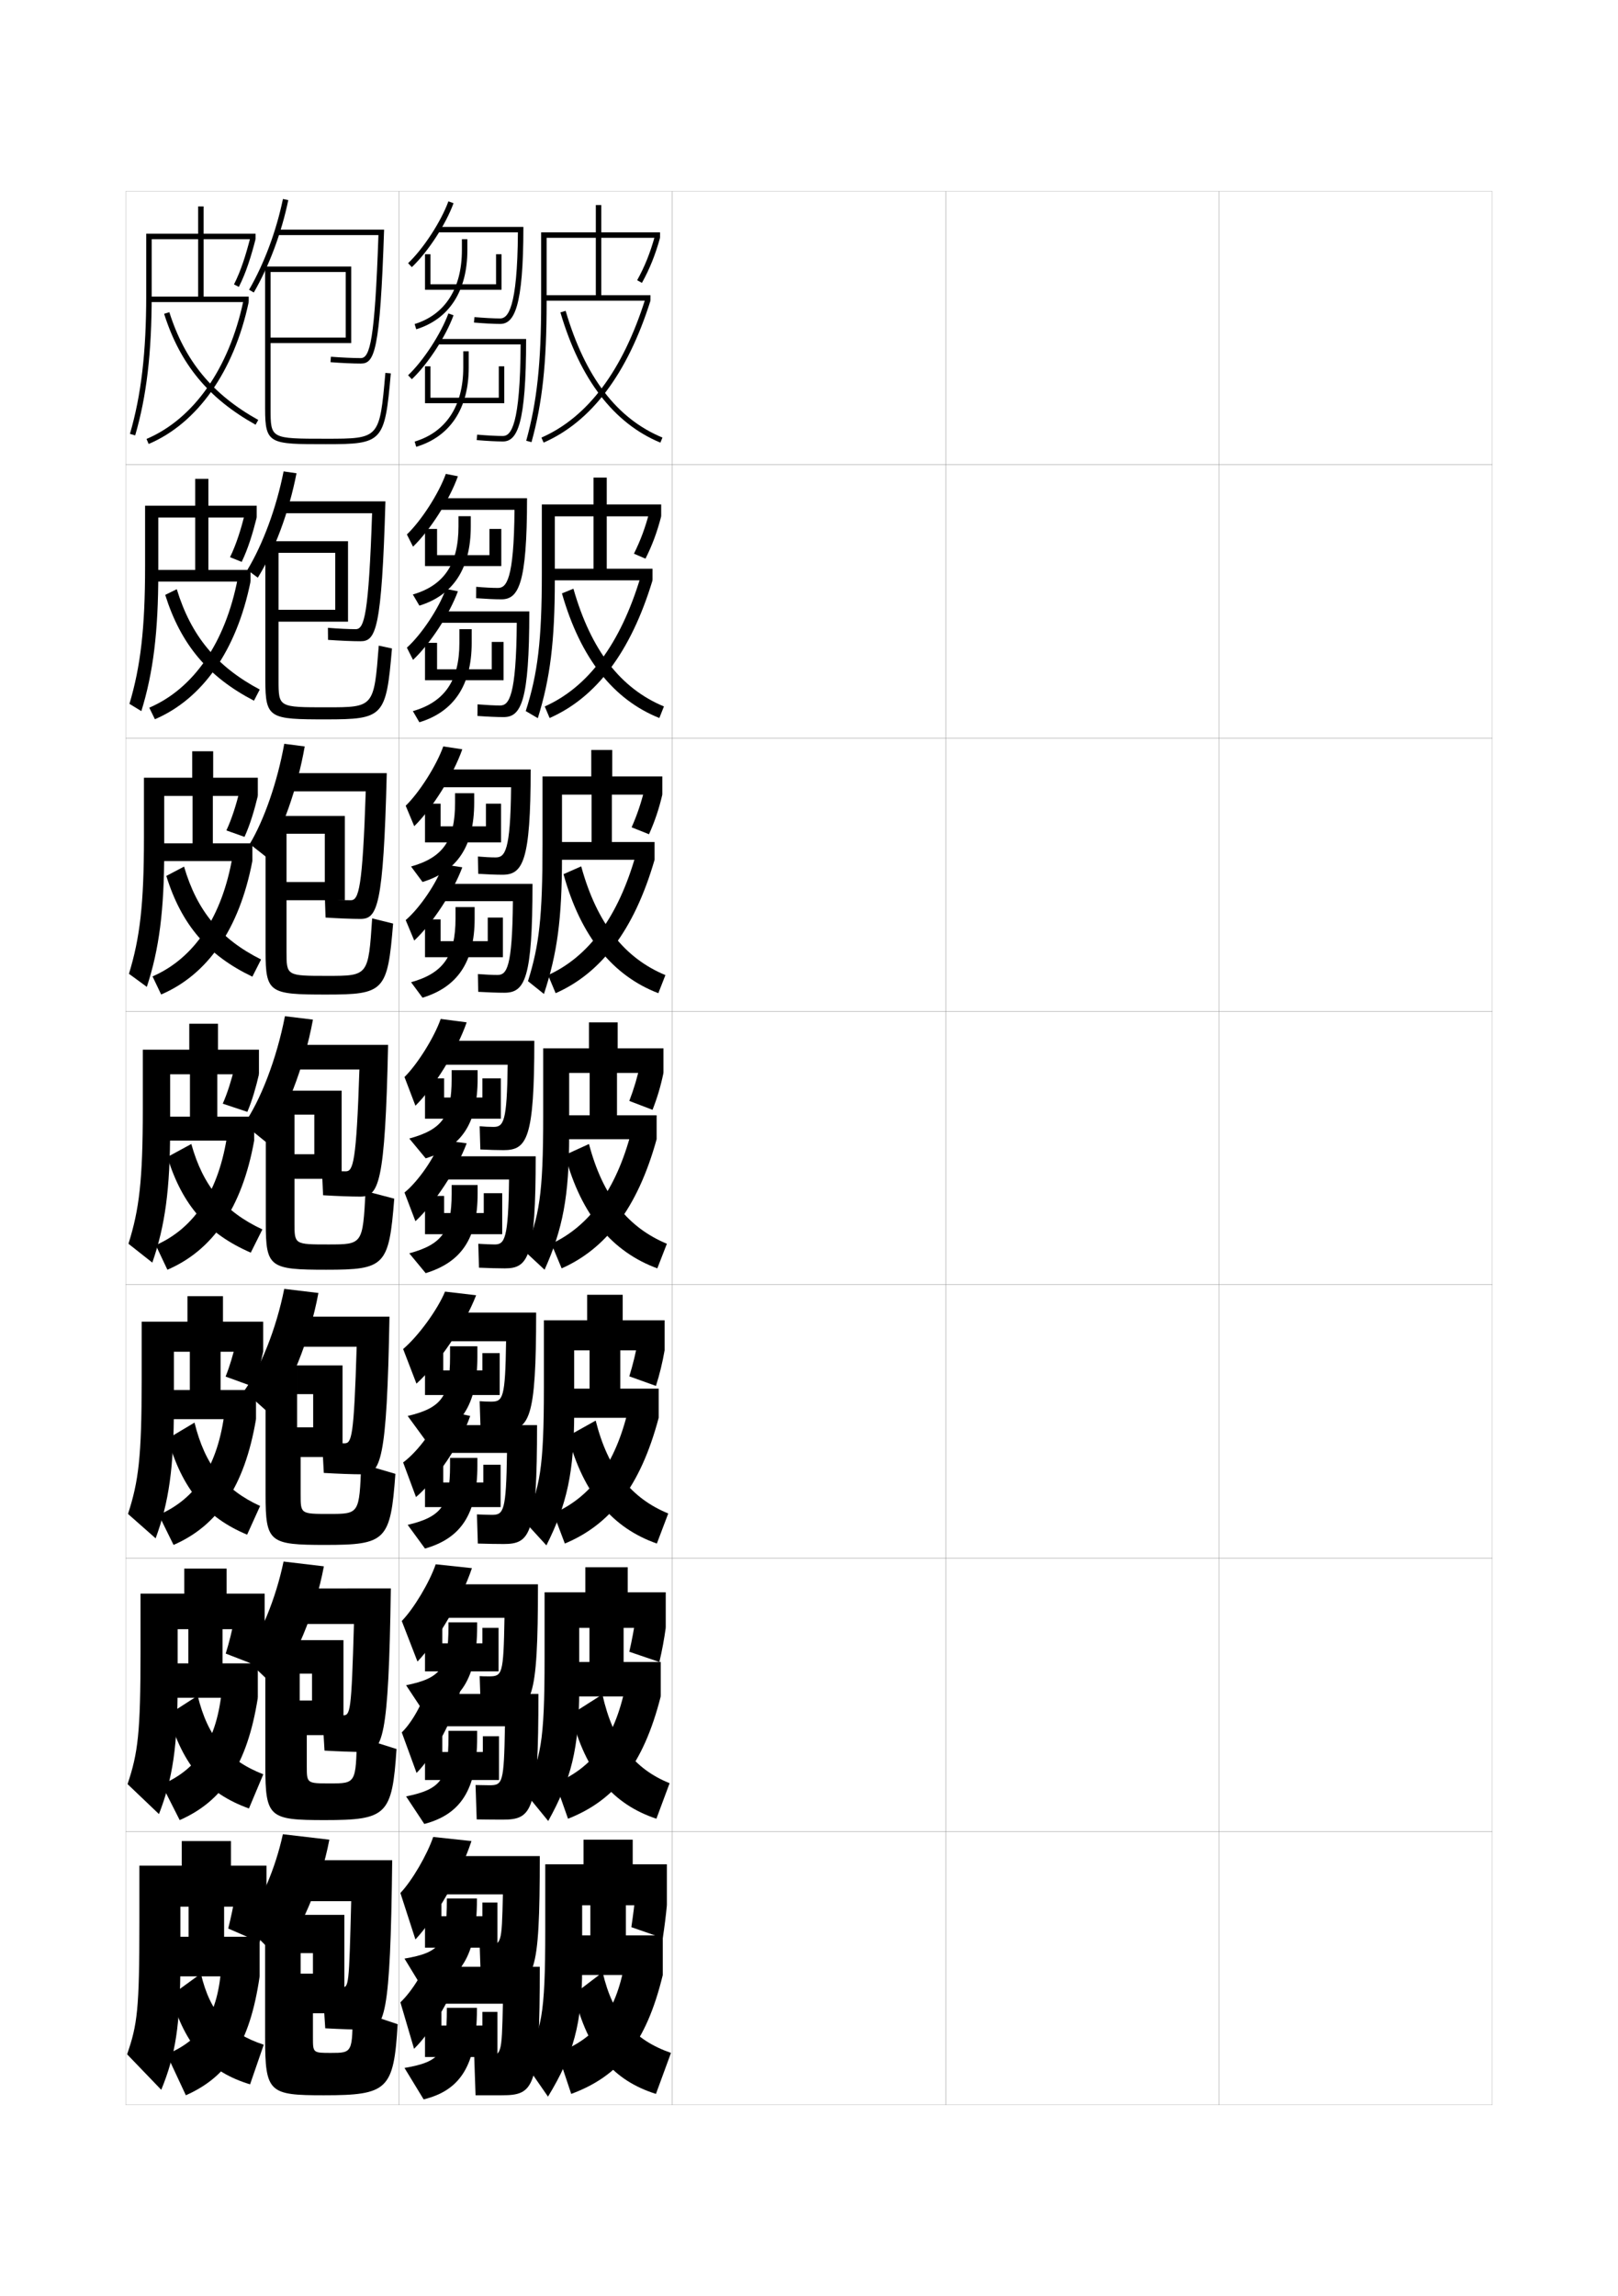 <?xml version="1.0" encoding="utf-8"?>
<!-- Generator: Adobe Illustrator 15.0.2, SVG Export Plug-In . SVG Version: 6.00 Build 0)  -->
<!DOCTYPE svg PUBLIC "-//W3C//DTD SVG 1.1//EN" "http://www.w3.org/Graphics/SVG/1.1/DTD/svg11.dtd">
<svg version="1.1" id="glyphs" xmlns="http://www.w3.org/2000/svg" xmlns:xlink="http://www.w3.org/1999/xlink" x="0px" y="0px"
	 width="592px" height="840px" viewBox="0 0 592 840" enable-background="new 0 0 592 840" xml:space="preserve">
<g>
	<rect x="46" y="70" fill="none" stroke="#999999" stroke-width="0.1" width="100" height="100"/>
	<rect x="46" y="170" fill="none" stroke="#999999" stroke-width="0.1" width="100" height="100"/>
	<rect x="46" y="270" fill="none" stroke="#999999" stroke-width="0.1" width="100" height="100"/>
	<rect x="46" y="370" fill="none" stroke="#999999" stroke-width="0.1" width="100" height="100"/>
	<rect x="46" y="470" fill="none" stroke="#999999" stroke-width="0.1" width="100" height="100"/>
	<rect x="46" y="570" fill="none" stroke="#999999" stroke-width="0.1" width="100" height="100"/>
	<rect x="46" y="670" fill="none" stroke="#999999" stroke-width="0.1" width="100" height="100"/>
	<rect x="146" y="70" fill="none" stroke="#999999" stroke-width="0.1" width="100" height="100"/>
	<rect x="146" y="170" fill="none" stroke="#999999" stroke-width="0.1" width="100" height="100"/>
	<rect x="146" y="270" fill="none" stroke="#999999" stroke-width="0.1" width="100" height="100"/>
	<rect x="146" y="370" fill="none" stroke="#999999" stroke-width="0.1" width="100" height="100"/>
	<rect x="146" y="470" fill="none" stroke="#999999" stroke-width="0.1" width="100" height="100"/>
	<rect x="146" y="570" fill="none" stroke="#999999" stroke-width="0.1" width="100" height="100"/>
	<rect x="146" y="670" fill="none" stroke="#999999" stroke-width="0.1" width="100" height="100"/>
	<rect x="246" y="70" fill="none" stroke="#999999" stroke-width="0.1" width="100" height="100"/>
	<rect x="246" y="170" fill="none" stroke="#999999" stroke-width="0.1" width="100" height="100"/>
	<rect x="246" y="270" fill="none" stroke="#999999" stroke-width="0.1" width="100" height="100"/>
	<rect x="246" y="370" fill="none" stroke="#999999" stroke-width="0.1" width="100" height="100"/>
	<rect x="246" y="470" fill="none" stroke="#999999" stroke-width="0.1" width="100" height="100"/>
	<rect x="246" y="570" fill="none" stroke="#999999" stroke-width="0.1" width="100" height="100"/>
	<rect x="246" y="670" fill="none" stroke="#999999" stroke-width="0.1" width="100" height="100"/>
	<rect x="346" y="70" fill="none" stroke="#999999" stroke-width="0.1" width="100" height="100"/>
	<rect x="346" y="170" fill="none" stroke="#999999" stroke-width="0.1" width="100" height="100"/>
	<rect x="346" y="270" fill="none" stroke="#999999" stroke-width="0.1" width="100" height="100"/>
	<rect x="346" y="370" fill="none" stroke="#999999" stroke-width="0.1" width="100" height="100"/>
	<rect x="346" y="470" fill="none" stroke="#999999" stroke-width="0.1" width="100" height="100"/>
	<rect x="346" y="570" fill="none" stroke="#999999" stroke-width="0.1" width="100" height="100"/>
	<rect x="346" y="670" fill="none" stroke="#999999" stroke-width="0.1" width="100" height="100"/>
	<rect x="446" y="70" fill="none" stroke="#999999" stroke-width="0.1" width="100" height="100"/>
	<rect x="446" y="170" fill="none" stroke="#999999" stroke-width="0.1" width="100" height="100"/>
	<rect x="446" y="270" fill="none" stroke="#999999" stroke-width="0.1" width="100" height="100"/>
	<rect x="446" y="370" fill="none" stroke="#999999" stroke-width="0.1" width="100" height="100"/>
	<rect x="446" y="470" fill="none" stroke="#999999" stroke-width="0.1" width="100" height="100"/>
	<rect x="446" y="570" fill="none" stroke="#999999" stroke-width="0.1" width="100" height="100"/>
	<rect x="446" y="670" fill="none" stroke="#999999" stroke-width="0.1" width="100" height="100"/>
</g>
<g>
	<path d="M66,697.5h3v11h-6V723h32v-14.5H82v-11h15.5v-15h-13v-9h-18v9H51v21c0,31.511-0.725,37.185-4.5,48l12.5,13
		c5.176-12.653,7-23.525,7-47V697.5z"/>
	<path d="M86,693.5c-0.555,3.489-1.448,7.828-2.5,12l11.5,5c1.04-4.364,1.914-8.927,2.5-13
		L86,693.5z"/>
	<path d="M81,719c-1.204,18.201-7.362,27.216-20,32.5l7,15c15.171-6.722,23.419-18.878,27-43.5
		L81,719z"/>
	<path d="M62.5,730c5.315,18.63,14.096,27.989,29,32.5l5-14.5c-12.674-4.136-19.631-11.614-23-26
		L62.5,730z"/>
</g>
<g>
	<path d="M92.866,107l-1.732-1c5.533-9.594,9.932-21.387,12.387-33.203l1.959,0.406
		C102.982,85.223,98.503,97.226,92.866,107z"/>
	<path d="M140.534,84c-1.482,44.776-3.518,49-8.534,49c-2.801,0-7.045-0.192-11.076-0.503
		l0.152-1.994C125.062,130.81,129.247,131,132,131c3.381,0,5.14-6.574,6.465-45H101.5v-2
		H140.534z"/>
	<path d="M142.996,136.588C140.771,161.773,140.104,162.5,119.217,162.5
		C98.678,162.5,97,162.5,97,149.5v-52h2v26h27.5v-24H99v-2h29.5v28H99v24c0,11,0,11,20.217,11
		c19.659,0,19.659,0,21.787-24.088L142.996,136.588z"/>
</g>
<g>
	<path d="M97.289,313.417L91.378,308.75c5.205-8.674,10.094-22.532,12.629-36.651
		l7.486,0.969C108.779,288.609,103.098,304.289,97.289,313.417z"/>
	<path d="M103.167,282.833h38.344c-1.227,49.146-3.476,53.333-9.678,53.333
		c-3.044,0-8-0.194-12.717-0.502l-0.232-6.828
		c4.108,0.348,7.236,0.497,9.45,0.497c2.913,0,4.307-4.182,5.488-39.833h-30.654
		V282.833z"/>
	<path d="M143.832,337.862c-2.026,24.848-3.258,25.971-24.521,25.971
		c-20.665,0-22.145-0.59-22.145-15.667V298.5h7.667v24.167h14V305h-14v-6.5
		h21.333v30.833h-21.333v18.833c0,8.819,0.016,8.833,14.978,8.833
		c14.946,0,14.957-0.005,16.356-21.029L143.832,337.862z"/>
</g>
<g>
	<path d="M94.327,211.333l-3.821-2.833c5.678-9.419,10.612-22.662,13.258-36.052
		l4.723,0.687C105.737,187.339,100.356,201.606,94.327,211.333z"/>
	<path d="M102.333,183.417h38.689c-1.354,46.96-3.497,51.167-9.106,51.167
		c-2.922,0-7.523-0.193-11.897-0.503l-0.04-4.411
		c4.047,0.327,7.704,0.497,10.187,0.497c3.147,0,4.723-5.378,5.977-42.417h-33.81
		V183.417z"/>
	<path d="M143.414,237.225c-2.125,25.016-3.075,25.941-24.15,25.941
		c-20.602,0-22.181-0.295-22.181-14.333V198h4.833v25.083h20.75v-20.833h-20.75V198h25.417
		v29.417h-25.417v21.417c0,9.91,0.008,9.917,17.597,9.917
		c17.303,0,17.308-0.003,19.072-22.559L143.414,237.225z"/>
</g>
<g>
	<g>
		<path d="M97.25,417.75c6.814-9.059,13.997-27.014,17.25-44.75l-10.25-1.25
			c-3.027,15.703-9.032,31.02-15,39.5L97.25,417.75z"/>
		<path d="M104,382.25v9h27.5c-1.108,34.264-2.321,37.25-5,37.25c-1.943,0-4.543-0.13-8.712-0.498
			l0.424,9.246C123.272,437.556,128.584,437.75,131.75,437.75c6.795,0,9.15-4.17,10.25-55.5H104z
			"/>
		<path d="M107.75,431.25v16.25c0,7.729,0.023,7.75,12.358,7.75c12.59,0,12.605-0.008,13.642-19.5
			l10.5,2.75c-1.927,24.678-3.44,26-24.892,26C98.631,464.5,97.25,463.615,97.25,447.5V399h10.5v23.25H115
			v-14.5h-7.25V399H125v32.25H107.75z"/>
	</g>
	<g>
		<path d="M89.333,508.833C95.315,500.398,101.056,486.199,104,471.5l12.5,1.5
			c-3.205,17.329-10.597,35.208-17.667,44.334L89.333,508.833z"/>
		<path d="M118.475,538.832l-0.616-11.331C121.863,527.871,124.28,528,126,528
			c2.667,0,3.489-2.002,4.5-35.334h-26.833v-11H142.5
			c-0.947,53.516-3.216,57.668-10.167,57.668
			C129.163,539.334,123.676,539.139,118.475,538.832z"/>
		<path d="M110,533v13.834c0,6.971,0.031,7,10.405,7c11.055,0,11.071-0.016,11.761-18.334
			l12.5,3.666c-1.767,24.428-3.5,26.001-25.594,26.001
			c-20.503,0-21.906-0.896-21.906-18.333V499.5h11.542v22.666h5.875V510h-5.875v-10.5h16.625V533H110z"
			/>
	</g>
	<g>
		<path d="M89.417,606.416C95.413,598.028,100.889,584.944,103.75,571.25L118.5,573
			c-3.156,16.922-10.759,34.725-18.083,43.917L89.417,606.416z"/>
		<path d="M118.737,640.416L117.929,627c3.841,0.373,6.074,0.5,7.571,0.5
			c2.656,0,3.086-1.017,4-33.417h-26.167v-13H143
			c-0.795,55.7-2.977,59.834-10.083,59.834
			C129.743,640.917,124.079,640.721,118.737,640.416z"/>
		<path d="M112.25,634.75v11.417c0,6.214,0.039,6.25,8.453,6.25
			c9.52,0,9.536-0.022,9.88-17.167l14.5,4.583
			c-1.606,24.178-3.559,26.001-26.297,26.001c-20.278,0-21.703-0.908-21.703-19.667V600
			h12.584v22.083h4.5V612.25h-4.5V600h16v34.75H112.25z"/>
	</g>
</g>
<g>
	<path d="M89.5,704c6.01-8.342,11.222-20.311,14-33l17,2c-3.108,16.514-10.921,34.241-18.5,43.5
		L89.5,704z"/>
	<path d="M119,742l-1-15.5c3.677,0.375,5.726,0.5,7,0.5c2.645,0,2.684-0.031,3.5-31.5H103v-15h40.5
		c-0.643,57.885-2.737,62-10,62C130.322,742.5,124.481,742.304,119,742z"/>
	<path d="M114.5,736.5v9c0,5.457,0.047,5.5,6.5,5.5c7.984,0,8-0.029,8-16l16.5,5.5
		c-1.447,23.928-3.619,26-27,26c-20.053,0-21.5-0.92-21.5-21v-45h13V722h4.5v-7.5H110v-14h16v36H114.5z"/>
</g>
<g>
	<path d="M93.5,87.5v-2h-19v-10h-2v10h-19V108c0,20.945-1.838,36.588-5.96,50.72l1.92,0.561
		C53.637,144.958,55.5,129.143,55.5,108V87.5h17v21h-18v2H91v-2H74.5v-21H93.5z"/>
	<path d="M87.391,104.955l-1.781-0.91c2.556-5.004,4.393-10.951,5.953-17.041L93.5,87.5
		C91.902,93.738,90.016,99.813,87.391,104.955z"/>
	<path d="M54.392,162.42l-0.783-1.84c17.269-7.352,30.184-25.756,35.436-50.496L91,110.5
		C85.611,135.886,72.269,154.811,54.392,162.42z"/>
	<path d="M93.513,155.373c-17.297-9.651-27.618-22.164-33.466-40.57l1.906-0.605
		c5.682,17.884,15.715,30.045,32.534,39.43L93.513,155.373z"/>
</g>
<g>
	<g>
		<path d="M93.917,189.333V185H76.25v-9.834h-4.833V185H53.083v22.25
			c0,22.706-1.666,36.648-5.723,50.229l4.357,2.67
			c4.344-14.044,6.2-29.036,6.2-50.567v-20.25h13.5v19.167H56.583V212.75h35.083v-4.25
			H76.249v-19.167H93.917z"/>
		<path d="M88.427,205.553l-4.265-1.723c2.309-4.705,3.991-10.205,5.385-15.694
			l4.37,1.197C92.492,195.044,90.78,200.694,88.427,205.553z"/>
		<path d="M56.678,263.113l-2.061-4.224c16.233-6.981,27.854-23.766,32.374-47.331
			L91.666,212.75C86.582,237.928,74.094,255.675,56.678,263.113z"/>
		<path d="M92.925,256.332c-16.77-8.712-26.764-20.54-32.477-38.714l4.233-2.076
			c5.217,17.05,14.504,28.279,30.356,36.703L92.925,256.332z"/>
	</g>
	<g>
		<path d="M94.333,291.167V284.5H78v-9.667h-7.667V284.5H52.667v22
			c0,24.467-1.494,36.709-5.487,49.74l6.544,4.781
			c4.51-13.767,6.36-27.934,6.36-49.854v-20h10.375V308.5H58.417v6.5h33.916v-6.5H77.875
			v-17.333H94.333z"/>
		<path d="M89.463,306.151l-6.632-2.361c2.061-4.407,3.588-9.458,4.817-14.347
			l6.685,1.724C93.082,296.35,91.545,301.576,89.463,306.151z"/>
		<path d="M58.964,363.807l-3.155-6.612c15.198-6.611,25.524-21.776,29.312-44.165
			L92.333,315C87.552,339.97,75.92,356.54,58.964,363.807z"/>
		<path d="M92.337,357.291c-16.242-7.771-25.911-18.915-31.489-36.857l6.492-3.413
			c4.752,16.217,13.292,26.514,28.178,33.977L92.337,357.291z"/>
	</g>
	<g>
		<path d="M94.75,393v-9h-15v-9.5h-10.5v9.5h-17v21.75c0,26.229-1.322,36.771-5.25,49.25l8.73,6.891
			C60.406,448.402,62.25,435.059,62.25,412.75V393h7.25v15.5h-9.25v8.75H93v-8.75H79.5V393H94.75z"/>
		<path d="M90.5,406.75l-9-3c1.813-4.108,3.187-8.712,4.25-13l9,2.25
			C93.672,397.655,92.31,402.458,90.5,406.75z"/>
		<path d="M61.25,464.5l-4.25-9c14.162-6.241,23.194-19.786,26.25-41l9.75,2.75
			C88.523,442.013,77.746,457.404,61.25,464.5z"/>
		<path d="M91.75,458.25c-15.715-6.831-25.057-17.29-30.5-35L70,418.5
			c4.288,15.385,12.082,24.749,26,31.25L91.75,458.25z"/>
	</g>
</g>
<g>
	<path d="M96.292,494.5v-11H81.583v-9.333h-13V483.5h-16.75V505c0,27.989-1.123,36.908-5,48.834
		l10.112,8.926C61.788,549.551,63.625,537.031,63.625,514.333V494.5h5.833v14h-8.167v10.667
		h32.375V508.5H80.708v-14H96.292z"/>
	<path d="M86.208,491.666L96.292,494.5c-0.914,4.213-2.113,8.674-3.667,12.75
		l-10.083-3.667C84.101,499.697,85.314,495.45,86.208,491.666z"/>
	<path d="M82.25,516l11.417,3.167c-4.179,24.716-14.113,39.028-30.167,46l-5.417-11
		C71.737,548.244,79.812,536.209,82.25,516z"/>
	<path d="M61.417,526.25l9.75-5.834c3.829,15.55,11.042,24.584,24,30.5l-4.75,10.5
		C75.486,555.172,66.636,544.781,61.417,526.25z"/>
</g>
<g>
	<path d="M96.833,596v-13H82.917v-9.166h-15.5V583h-16v21.25c0,29.75-0.924,37.047-4.75,48.417
		l11.493,10.963C63.169,650.698,65,639.003,65,615.916V596h3.917v12.5h-6.584v12.584
		h32V608.5H81.417V596H96.833z"/>
	<path d="M85.667,592.583L96.833,596c-0.75,4.268-1.786,8.91-3.083,13.25l-11.167-4.334
		C83.889,600.766,84.942,596.339,85.667,592.583z"/>
	<path d="M81.25,617.5l13.083,3.584c-3.88,24.668-12.971,37.902-28.583,44.75l-6.583-13
		C72.312,647.23,79.429,636.705,81.25,617.5z"/>
	<path d="M61.583,627.25l10.75-6.917c3.683,15.224,10.917,23.628,24,28.75l-5.25,12.5
		C75.908,656.119,66.938,646.098,61.583,627.25z"/>
</g>
<g>
	<path d="M241.5,87v-2H220V75h-2v10h-20v25.5c0,22.318-1.531,36.543-5.464,50.733l1.928,0.533
		C198.447,147.389,200,133.015,200,110.5V87h18v21h-19v2h39v-2h-18V87H241.5z"/>
	<path d="M234.875,103.483l-1.75-0.967c2.766-5.004,4.756-9.954,6.448-16.052L241.5,87
		C239.764,93.254,237.72,98.338,234.875,103.483z"/>
	<path d="M198.901,161.916l-0.803-1.832c16.938-7.428,29.722-24.481,37.994-50.686L238,110
		C229.547,136.779,216.393,154.246,198.901,161.916z"/>
	<path d="M241.617,161.924c-17.04-7.069-29.346-23.098-36.576-47.642l1.918-0.564
		c7.15,24.272,18.738,39.437,35.424,46.358L241.617,161.924z"/>
</g>
<g>
	<path d="M241.917,188.886v-4.333H222V174.719h-4.833v9.834H198.25v25.25
		c0,24.492-1.504,36.693-5.893,50.322l4.42,2.605
		C201.303,248.212,203,234.633,203,212.136v-23.25h14.167v19.167h-17.251v4.249H238.75v-4.249
		h-16.751v-19.167H241.917z"/>
	<path d="M237.577,187.35l4.34,1.536c-1.492,5.781-3.276,10.584-5.75,15.489
		l-4.223-1.824C234.354,197.74,236.122,192.958,237.577,187.35z"/>
	<path d="M234.395,210.984L238.75,212.302c-7.986,26.356-20.68,42.897-37.649,50.361
		l-1.785-4.222C215.138,251.371,226.992,235.666,234.395,210.984z"/>
	<path d="M205.61,217.074l4.195-1.71c6.471,22.668,17.356,36.517,33.116,43.072
		l-1.677,4.231C224.474,255.967,212.397,240.854,205.61,217.074z"/>
</g>
<g>
	<path d="M242.333,290.693v-6.667H224v-9.667h-7.667v9.667H198.5v25
		c0,26.667-1.242,36.845-5.321,49.911l5.835,4.678
		C203.859,348.957,205.625,336.172,205.625,313.693v-23h10.833v17.333h-15.625v6.5H239.5
		v-6.5h-15.625v-17.333H242.333z"/>
	<path d="M235.914,288.3l6.42,2.393c-1.247,5.309-2.772,9.83-4.875,14.495
		l-6.361-2.537C233.15,298.033,234.695,293.418,235.914,288.3z"/>
	<path d="M232.697,312.492L239.5,314.526c-7.52,25.932-19.751,41.548-36.2,48.806
		l-2.768-6.611C215.238,350.007,226.165,335.651,232.697,312.492z"/>
	<path d="M206.18,319.787l6.473-2.855c5.791,21.064,15.974,33.598,30.808,39.786
		l-2.588,6.616C224.37,357,212.524,342.802,206.18,319.787z"/>
</g>
<g>
	<path d="M242.75,392.5v-9H226V374h-10.5v9.5h-16.75v24.75c0,28.841-1.448,36.996-6.75,49.5l7.25,6.75
		c6.633-14.799,9-26.788,9-49.25V392.5h7.5V408h-14v8.75h38.5V408h-14.5v-15.5H242.75z"/>
	<path d="M234.25,389.25l8.5,3.25c-1.001,4.837-2.268,9.076-4,13.5l-8.5-3.25
		C231.946,398.326,233.269,393.879,234.25,389.25z"/>
	<path d="M231,414l9.25,2.75c-7.054,25.508-18.823,40.198-34.75,47.25l-3.75-9
		C215.339,448.644,225.337,435.636,231,414z"/>
	<path d="M206.75,422.5l8.75-4c5.111,19.461,14.591,30.679,28.5,36.5l-3.5,9
		C224.266,458.034,212.65,444.751,206.75,422.5z"/>
</g>
<g>
	<path d="M243.167,494v-11h-15.333v-9.334h-13V483H199v24.5c0,29.73-1.409,37.059-7.167,49
		l8.083,8.833c7.517-14.939,10.167-26.827,10.167-48.499V494h5.625v14h-13.042v10.666H241
		V508h-14.042v-14H243.167z"/>
	<path d="M233.417,490.5l9.75,3.5c-0.784,4.479-1.805,8.707-3.167,13l-9.75-3.5
		C231.59,499.16,232.651,494.749,233.417,490.5z"/>
	<path d="M229.906,515.5L241,518.666c-6.735,25.376-17.927,39.154-34.333,46l-4.167-11
		C216.02,547.668,225.076,535.946,229.906,515.5z"/>
	<path d="M207.833,525.333l10.118-5.651c4.516,17.968,13.168,28.48,26.549,33.984
		l-4.167,11C224.368,559.068,213.472,546.673,207.833,525.333z"/>
</g>
<g>
	<path d="M243.583,595.5v-13h-13.916v-9.167h-15.5V582.5H199.25v24.25
		c0,30.621-1.369,37.121-7.583,48.5l8.917,10.916
		c8.4-15.08,11.334-26.866,11.334-47.749V595.5h3.75V608h-12.083v12.583H241.75V608h-13.583
		v-12.5H243.583z"/>
	<path d="M232.583,591.75l11,3.75c-0.567,4.119-1.342,8.338-2.333,12.5l-11-3.75
		C231.233,599.993,232.033,595.619,232.583,591.75z"/>
	<path d="M228.812,617L241.75,620.583c-6.416,25.243-17.031,38.11-33.917,44.75l-4.583-13
		C216.7,646.691,224.815,636.257,228.812,617z"/>
	<path d="M208.917,627.166l11.486-7.303c3.919,17.475,11.746,27.281,24.597,32.47
		l-4.833,13C224.47,660.104,214.294,648.595,208.917,627.166z"/>
</g>
<g>
	<path d="M213,697h3v11h-11.5v14.5h38V708H229v-11h15v-15h-12.5v-9h-18v9h-14v24c0,31.511-1.33,37.185-8,48l9,13
		c9.283-15.222,12.5-26.906,12.5-47V697z"/>
	<path d="M232.5,693c-0.334,3.489-0.873,7.826-1.5,12l11.5,4c0.62-4.03,1.149-8.24,1.5-12
		L232.5,693z"/>
	<path d="M228.5,718.5c-3.285,18.067-10.707,27.216-24.5,32.5l5,15
		c17.364-6.434,27.402-18.389,33.5-43.5L228.5,718.5z"/>
	<path d="M210,729.5c5.116,21.017,14.572,31.638,30,36.5l5.5-15
		c-13.553-4.72-21.302-13.532-25-29.5L210,729.5z"/>
</g>
<g>
	<path d="M150.687,97.727l-1.373-1.453c5.568-5.265,12.046-15.199,14.747-22.615
		l1.879,0.684C163.102,82.136,156.544,92.188,150.687,97.727z"/>
	<path d="M160,83v2h29.493c-0.163,28.172-3.767,31.5-6.493,31.5
		c-2.285,0-5.805-0.186-9.414-0.496l-0.172,1.992C177.078,118.312,180.661,118.5,183,118.5
		c5.102,0,8.5-6.038,8.5-35.5H160z"/>
	<polygon points="183.5,106 155.5,106 155.5,93 157.5,93 157.5,104 181.5,104 181.5,93 183.5,93 	"/>
	<path d="M152.295,120.456l-0.59-1.912C162.858,115.105,169,105.501,169,91.5v-4h2v4
		C171,106.452,164.357,116.735,152.295,120.456z"/>
	<path d="M150.687,138.727l-1.373-1.453c5.568-5.265,12.046-15.199,14.747-22.615
		l1.879,0.684C163.102,123.136,156.544,133.188,150.687,138.727z"/>
	<path d="M160,124v2h30.492c-0.145,29.625-3.531,33.5-6.492,33.5
		c-2.285,0-5.805-0.186-9.414-0.496l-0.172,1.992C178.078,161.312,181.661,161.5,184,161.5
		c5.248,0,8.5-6.272,8.5-37.5H160z"/>
	<polygon points="184.5,147.5 155.5,147.5 155.5,134 157.5,134 157.5,145.5 182.5,145.5 182.5,134 184.5,134 	"/>
	<path d="M152.287,163.458l-0.574-1.916C163.183,158.101,169.5,148.497,169.5,134.5v-6h2v6
		C171.5,149.456,164.677,159.74,152.287,163.458z"/>
</g>
<g>
	<g>
		<path d="M148.875,195.516c5.3-5.082,11.649-14.948,14.248-22.16l4.42,0.872
			c-3.094,8.641-10.177,19.743-16.419,25.757L148.875,195.516z"/>
		<path d="M183.417,219.25c-2.375,0-5.68-0.157-9.224-0.419l0.031-4.162
			c2.927,0.259,5.92,0.414,7.943,0.414c3.068,0,5.888-2.776,6.079-28.583h-28.579
			v-4.25h33.167C192.833,213.81,189.683,219.25,183.417,219.25z"/>
		<polygon points="183.417,207.083 155.5,207.083 155.5,193.5 159.917,193.5 159.917,203.083 
			179.083,203.083 179.083,193.5 183.417,193.5 		"/>
		<path d="M167.75,192.583v-3.75H172.25v3.75c0,15.446-6.443,25.157-18.804,28.971
			l-2.393-4.071C162.552,214.133,167.75,206.218,167.75,192.583z"/>
		<path d="M148.875,236.932c5.373-4.849,11.757-14.456,14.248-21.494l4.42,0.873
			c-3.094,8.415-10.177,19.228-16.419,25.09L148.875,236.932z"/>
		<path d="M184.25,262.333c-2.445,0-5.933-0.156-9.557-0.419l0.031-4.245
			c3.218,0.259,6.246,0.414,8.276,0.414c3.181,0,5.901-3.232,6.078-30.25h-29.412
			v-4.167h34C193.667,256.697,190.639,262.333,184.25,262.333z"/>
		<polygon points="184.25,248.833 155.5,248.833 155.5,235.166 159.917,235.166 
			159.917,244.833 179.916,244.833 179.916,234.833 184.25,234.833 		"/>
		<path d="M168.083,235.25v-5.083h4.5V235.25c0,15.449-6.563,25.16-19.142,28.972
			l-2.383-4.073C162.688,256.818,168.083,248.945,168.083,235.25z"/>
	</g>
	<g>
		<path d="M148.438,294.758c5.032-4.899,11.252-14.696,13.749-21.705l6.96,1.061
			c-3.349,9.488-10.959,21.638-17.584,28.128L148.438,294.758z"/>
		<path d="M183.833,320c-2.41,0-5.438-0.125-8.862-0.335l-0.109-6.331
			c2.245,0.207,4.711,0.332,6.471,0.332c3.409,0,5.447-2.225,5.665-25.667h-27.665
			v-6.5h34.833C194.167,315.157,191.264,320,183.833,320z"/>
		<polygon points="183.333,308.167 155.5,308.167 155.5,294 161.208,294 161.208,302.292 
			177.792,302.292 177.792,294 183.333,294 		"/>
		<path d="M166.5,293.667v-3.5h7v3.5c0,15.941-6.244,25.08-18.902,28.985l-4.197-5.661
			C162.246,313.653,166.5,307.247,166.5,293.667z"/>
		<path d="M148.438,336.591c5.177-4.433,11.469-13.712,13.749-20.372l6.96,1.061
			c-3.35,9.036-10.959,20.61-17.584,26.795L148.438,336.591z"/>
		<path d="M184.5,363.167c-2.552,0-5.945-0.125-9.529-0.334l-0.109-6.498
			c2.827,0.207,5.363,0.332,7.138,0.332c3.401,0,5.454-2.59,5.664-27h-28.331
			v-6.333h35.5C194.833,358.167,192.029,363.167,184.5,363.167z"/>
		<polygon points="184,350.167 155.5,350.167 155.5,336.333 161.208,336.333 161.208,344.292 
			178.458,344.292 178.458,335.667 184,335.667 		"/>
		<path d="M166.667,336v-4.167h7V336c0,15.942-6.304,25.081-19.071,28.986l-4.191-5.662
			C162.195,356.027,166.667,349.707,166.667,336z"/>
	</g>
	<g>
		<path d="M148,394c4.764-4.716,10.855-14.444,13.25-21.25l9.5,1.25
			c-3.604,10.335-11.74,23.534-18.75,30.5L148,394z"/>
		<path d="M184.25,420.75c-2.445,0-5.196-0.093-8.5-0.25l-0.25-8.5c1.562,0.155,3.502,0.25,5,0.25
			c3.75,0,5.005-1.674,5.25-22.75H159v-8.75h36.5C195.5,416.505,192.846,420.75,184.25,420.75z"/>
		<polygon points="183.25,409.25 155.5,409.25 155.5,394.5 162.5,394.5 162.5,401.5 176.5,401.5 176.5,394.5 183.25,394.5 		"/>
		<path d="M165.25,394.75v-3.25h9.5v3.25c0,16.436-6.045,25.002-19,29l-6-7.25
			C161.939,413.173,165.25,408.276,165.25,394.75z"/>
		<path d="M148,436.25c4.981-4.017,11.181-12.969,13.25-19.25l9.5,1.25
			c-3.605,9.657-11.74,21.991-18.75,28.5L148,436.25z"/>
		<path d="M184.75,464c-2.658,0-5.957-0.093-9.5-0.25L175,455c2.436,0.155,4.48,0.25,6,0.25
			c3.621,0,5.008-1.947,5.25-23.75H159V423h37C196,459.638,193.42,464,184.75,464z"/>
		<polygon points="183.75,451.5 155.5,451.5 155.5,437.5 162.5,437.5 162.5,443.75 177,443.75 177,436.5 183.75,436.5 		"/>
		<path d="M165.25,436.75v-3.25h9.5v3.25c0,16.436-6.045,25.002-19,29l-6-7.25
			C161.701,455.237,165.25,450.468,165.25,436.75z"/>
	</g>
</g>
<g>
	<path d="M147.5,493.5c5.477-4.62,12.547-14.285,15.333-21l11.375,1.334
		c-4.23,10.98-13.742,25.019-21.833,32.333L147.5,493.5z"/>
	<path d="M184,523.25c-2.489,0-4.973-0.062-8.167-0.166L175.5,512.583
		C176.583,512.688,178.237,512.75,179.667,512.75c4.355,0,5.196-1.122,5.5-22.083h-26.25
		v-10.501h37.249C196.166,519.603,193.761,523.25,184,523.25z"/>
	<polygon points="182.833,510.334 155.5,510.334 155.5,495 162.167,495 162.167,501.333 176.5,501.333 
		176.5,495 182.833,495 	"/>
	<path d="M164.667,496.333V492.5h10v3.833c0,17.9-6.133,26.599-19.167,30.333
		L149.167,518C161.685,515.027,164.667,510.742,164.667,496.333z"/>
	<path d="M147.5,535c5.525-4.088,12.021-12.979,14-19.334L172.042,518
		c-3.499,10.184-12.14,23.027-19.833,29.666L147.5,535z"/>
	<path d="M184.333,564.834c-2.773,0-5.988-0.062-9.5-0.167L174.5,554
		c2.332,0.104,4.056,0.166,5.5,0.166c4.269,0,5.197-1.304,5.5-22.666h-26.833v-10.166
		H196.5C196.5,561.107,194.144,564.834,184.333,564.834z"/>
	<polygon points="183.167,551.334 155.5,551.334 155.5,536.334 162.167,536.334 162.167,542.334 
		176.833,542.334 176.833,535.834 183.167,535.834 	"/>
	<path d="M164.667,536.167v-2.833h10v2.833c0,17.899-6.133,26.598-19.167,30.333
		l-6.333-8.667C161.526,554.903,164.667,550.703,164.667,536.167z"/>
</g>
<g>
	<path d="M147,593c4.404-4.524,10.146-14.127,12.417-20.75l13.25,1.417
		c-3.888,11.628-12.598,26.504-19.917,34.167L147,593z"/>
	<path d="M183.75,625.75c-2.533,0-4.749-0.031-7.833-0.083L175.5,613.166
		c0.604,0.053,1.973,0.084,3.333,0.084c4.96,0,5.386-0.57,5.75-21.416h-26.25
		v-12.251h38.5C196.833,622.7,194.676,625.75,183.75,625.75z"/>
	<polygon points="182.417,611.417 155.5,611.417 155.5,595.5 161.833,595.5 161.833,601.166 
		176.5,601.166 176.5,595.5 182.417,595.5 	"/>
	<path d="M164.083,594.916V593.5h10.5v1.416c0,19.365-6.221,28.195-19.333,31.667
		L148.583,616.5C161.431,613.881,164.083,610.208,164.083,594.916z"/>
	<path d="M147,633.75c4.096-3.949,8.569-12.317,9.75-18.417L168.333,618.75
		c-2.509,10.368-9.478,23.288-15.916,29.833L147,633.75z"/>
	<path d="M183.917,665.667c-2.887,0-6.018-0.031-9.5-0.083L174,653
		c2.229,0.052,3.632,0.083,5,0.083c4.917,0,5.387-0.661,5.75-21.583h-26.417v-11.833
		H197C197,662.578,194.867,665.667,183.917,665.667z"/>
	<polygon points="182.583,651.167 155.5,651.167 155.5,635.167 161.833,635.167 161.833,640.917 
		176.667,640.917 176.667,635.167 182.583,635.167 	"/>
	<path d="M164.083,635.584v-2.417h10.5v2.417c0,19.363-6.221,28.193-19.333,31.666
		l-6.667-10.084C161.351,654.569,164.083,650.938,164.083,635.584z"/>
</g>
<g>
	<path d="M146.5,692.5l5.5,17c7.474-8.011,16.471-23.726,20.5-36l-14-1.5
		C156.292,678.531,150.725,688.071,146.5,692.5z"/>
	<path d="M183.5,726c-2.577,0-4.524,0-7.5,0l-0.5-14.5c0.125,0,1.208,0,2.5,0c5.564,0,5.576-0.019,6-18.5
		h-26v-14h39.5C197.5,723.548,195.591,726,183.5,726z"/>
	<polygon points="182,712.5 155.5,712.5 155.5,696 161.5,696 161.5,701 176.5,701 176.5,696 182,696 	"/>
	<path d="M163.5,695c0,16.174-2.324,19.235-15.5,21.5l7,11.5c13.191-3.21,19.5-12.171,19.5-33v-0.5h-11
		V695z"/>
	<path d="M146.5,732.5l5,17c6.847-6.729,14.376-19.776,17.5-30.5l-11.5-4.5
		C155.645,720.509,150.836,728.395,146.5,732.5z"/>
	<path d="M183.5,766.5c-3.001,0-6.048,0-9.5,0l-0.5-14.5c2.125,0,3.208,0,4.5,0c5.564,0,5.576-0.019,6-19
		h-26v-13.5h39.5C197.5,764.048,195.591,766.5,183.5,766.5z"/>
	<polygon points="182,752.5 155.5,752.5 155.5,736 161.5,736 161.5,741 176.5,741 176.5,736 182,736 	"/>
	<path d="M163.5,735c0,16.174-2.324,19.235-15.5,21.5l7,11.5c13.191-3.21,19.5-12.171,19.5-33v-0.5h-11
		V735z"/>
</g>
</svg>
